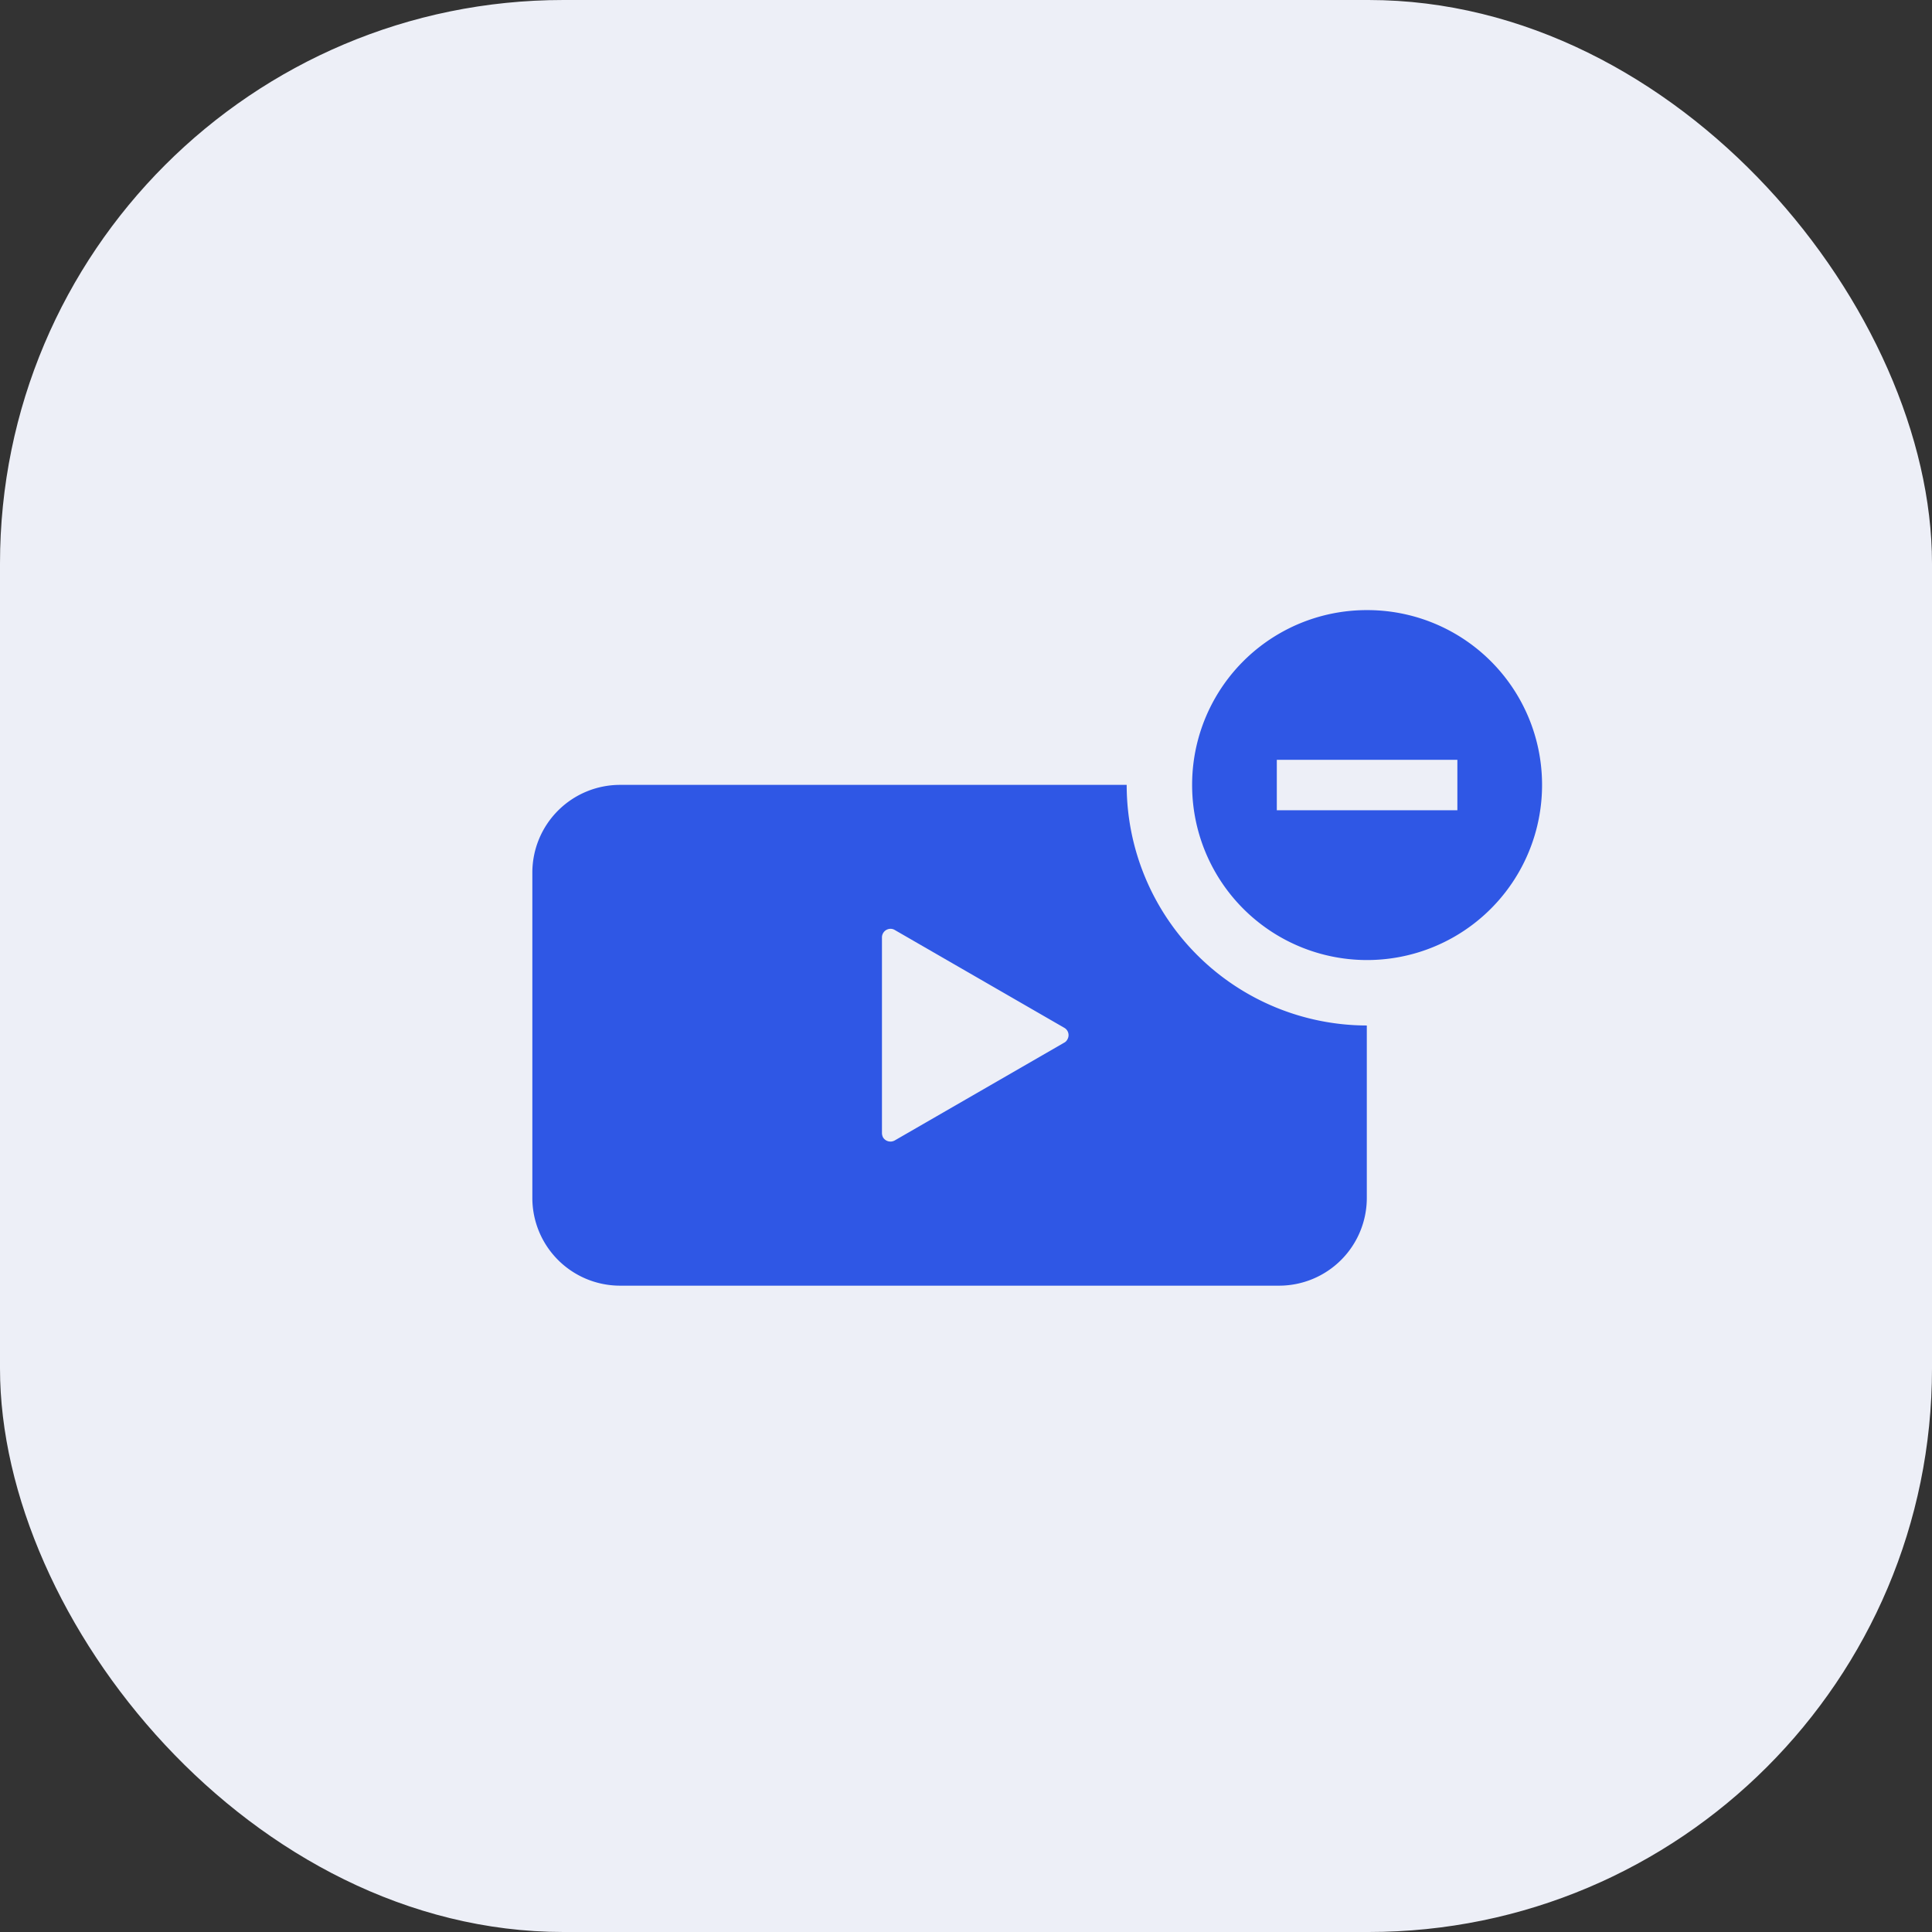 <svg id="unsubscribe-icon" xmlns="http://www.w3.org/2000/svg" width="24" height="24" viewBox="0 0 24 24">
  <rect x="0" y="0" width="24" height="24" fill="#333333" stroke="none"/>
  <rect id="Rectangle_2003" data-name="Rectangle 2003" width="24" height="24" rx="7" fill="#edeff7"/>
  <g id="Group_12651" data-name="Group 12651" transform="translate(48.353 3.439)">
    <g id="Group_12651-2" data-name="Group 12651" transform="translate(-33.544 4.14)">
      <path id="Path_18744" data-name="Path 18744" d="M-22.429,4.14A2.169,2.169,0,0,0-24.6,6.311a2.173,2.173,0,0,0,2.171,2.176,2.174,2.174,0,0,0,2.176-2.176A2.17,2.17,0,0,0-22.429,4.14Zm1.124,2.486h-2.243V6h2.243Z" transform="translate(24.6 -4.14)" fill="#2f57e5"/>
    </g>
    <path id="Path_12496" data-name="Path 12496" d="M-34.357,8.68H-40.65a1.09,1.09,0,0,0-1.09,1.09v4.041a1.09,1.09,0,0,0,1.09,1.09h8.186a1.09,1.09,0,0,0,1.09-1.09V11.669A2.989,2.989,0,0,1-34.357,8.68Zm-.736,3.161a.094.094,0,0,1-.043.043l-1.052.607-1.052.607a.108.108,0,0,1-.143-.038.125.125,0,0,1-.014-.053V10.578a.107.107,0,0,1,.105-.11.1.1,0,0,1,.053.014l1.052.607,1.052.607A.105.105,0,0,1-35.093,11.841Z" transform="translate(0 -2.369)" fill="#2f57e5"/>
  </g>
</svg>
